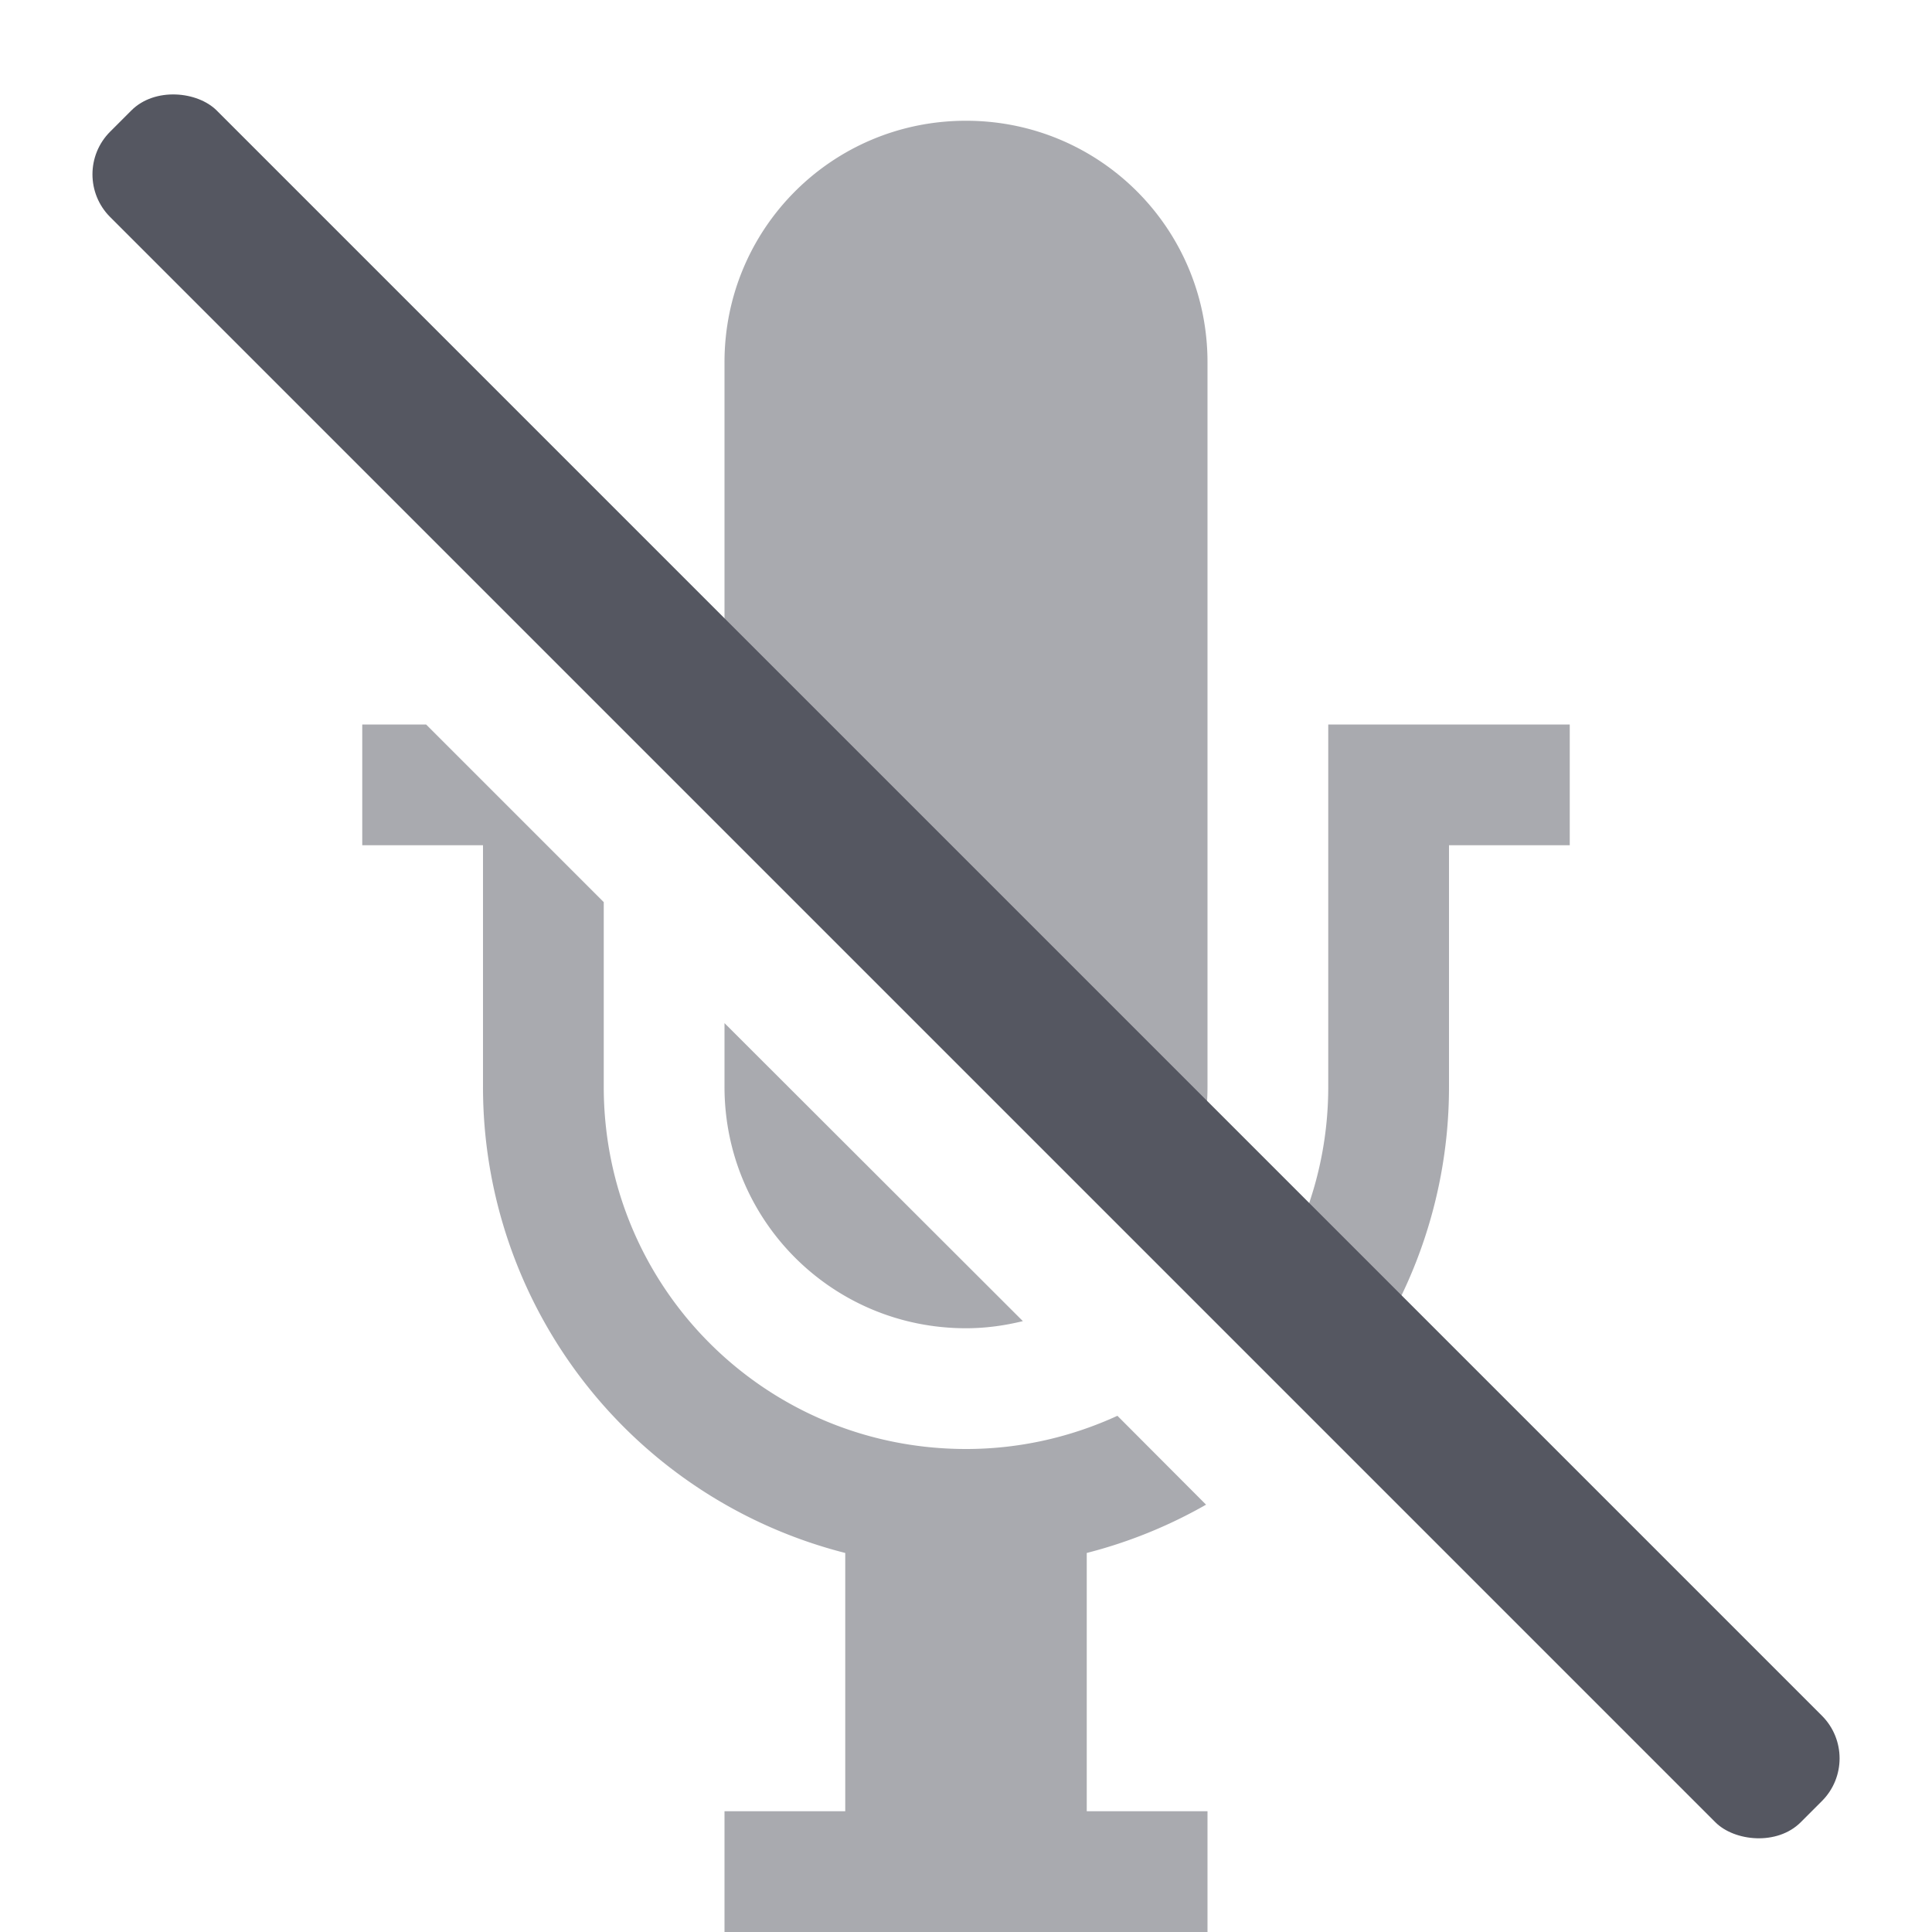<?xml version="1.0" encoding="UTF-8" standalone="no"?>
<svg
   height="16"
   width="16"
   version="1.1"
   id="svg6"
   xmlns="http://www.w3.org/2000/svg"
   xmlns:svg="http://www.w3.org/2000/svg">
  <defs
     id="defs10" />
  <path
     id="path137"
     style="isolation:auto;mix-blend-mode:normal;marker:none;font-variation-settings:normal;opacity:0.5;fill:#555761;fill-opacity:1;stroke:none;stroke-width:4;stroke-linecap:round;stroke-linejoin:round;stroke-miterlimit:4;stroke-dasharray:none;stroke-dashoffset:0;stroke-opacity:1;stop-color:#000000;stop-opacity:1"
     d="M 8 1 C 6.892 1 6 1.892 6 3 L 6 6.705 L 9.555 10.262 C 9.834 9.918 10 9.479 10 9 L 10 3 C 10 1.892 9.108 1 8 1 z M 3 6 L 3 7 L 4 7 L 4 9 A 3.981 3.981 0 0 0 7 12.861 L 7 15 L 6 15 L 6 16 L 10 16 L 10 15 L 9 15 L 9 12.861 A 3.981 3.981 0 0 0 9.988 12.461 L 9.254 11.725 C 8.872 11.9 8.449 12 8 12 C 6.338 12 5 10.662 5 9 L 5 7.471 L 3.529 6 L 3 6 z M 11 6 L 11 9 C 11 9.756 10.721 10.442 10.264 10.969 L 10.969 11.676 A 3.981 3.981 0 0 0 12 9 L 12 7 L 13 7 L 13 6 L 11 6 z M 6 8.473 L 6 9 C 6 10.108 6.892 11 8 11 C 8.163 11 8.32 10.978 8.471 10.941 L 6 8.473 z " />
  <rect
     style="font-variation-settings:normal;vector-effect:none;fill:#555761;fill-opacity:1;stroke:none;stroke-width:0.992;stroke-linecap:square;stroke-linejoin:miter;stroke-miterlimit:4;stroke-dasharray:none;stroke-dashoffset:0;stroke-opacity:1;-inkscape-stroke:none;marker:none;stop-color:#000000;opacity:1;stop-opacity:1"
     id="rect2480-1-6"
     width="1.248"
     height="19.8"
     x="-0.626"
     y="1.416"
     rx="0.5"
     ry="0.5"
     transform="rotate(-45)" />
</svg>
